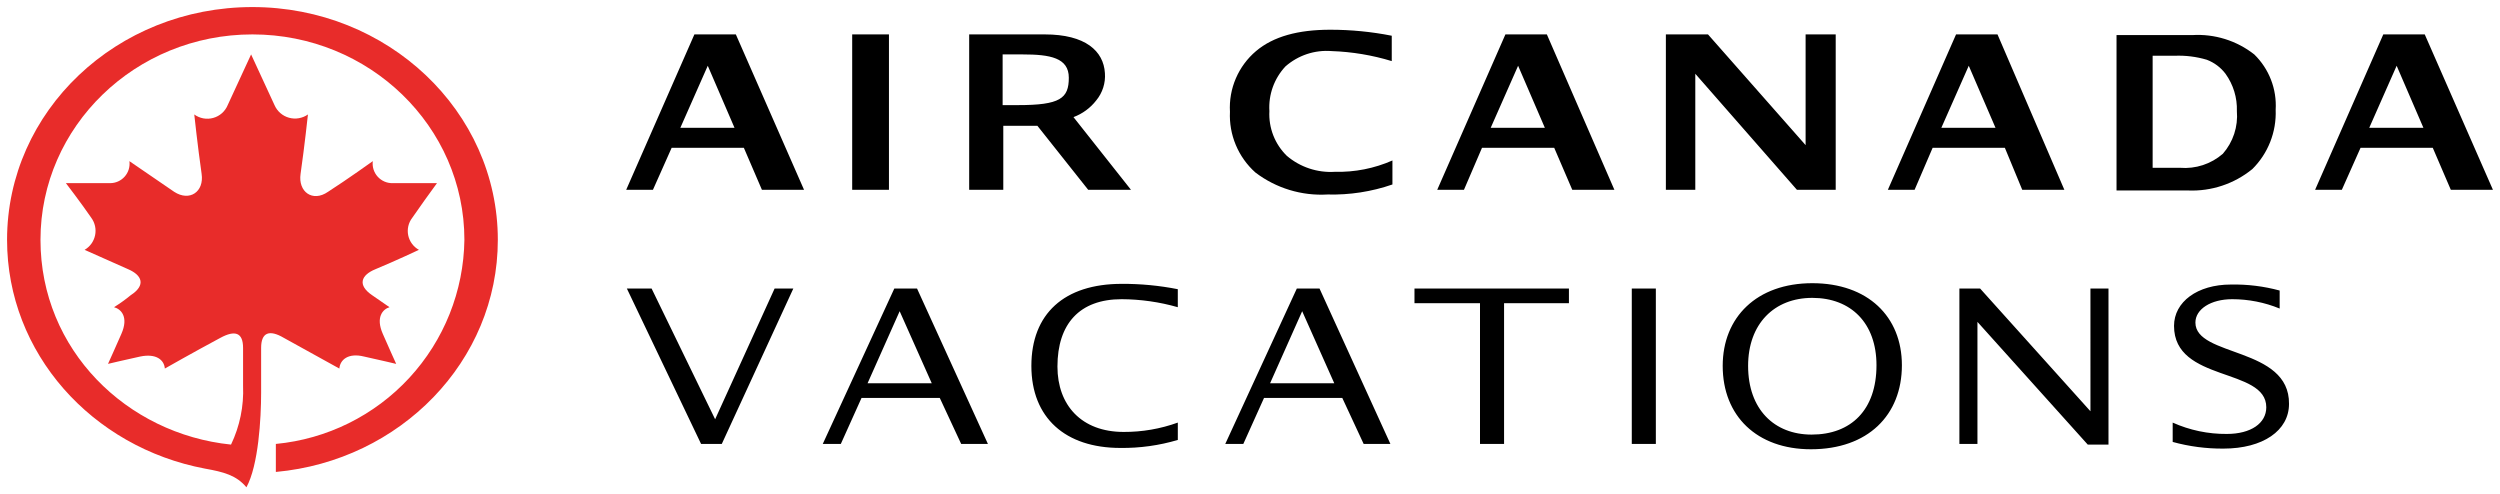 <svg width="177" height="35" viewBox="0 0 177 35" fill="none" xmlns="http://www.w3.org/2000/svg">
<g id="acv-logo" clip-path="url(#clip0_1665_1549)">
<path id="Path 66" d="M18.488 24.631C18.488 23.544 19.056 23.309 20.098 23.922C21.404 24.652 22.714 25.376 24.026 26.094C24.074 25.481 24.642 24.961 25.778 25.244C26.867 25.481 28.05 25.764 28.05 25.764C28.05 25.764 27.387 24.3 27.103 23.639C26.583 22.458 27.103 21.891 27.576 21.75C27.576 21.75 26.819 21.231 26.346 20.9C25.305 20.191 25.541 19.484 26.583 19.059C27.955 18.492 29.659 17.689 29.659 17.689C29.467 17.583 29.299 17.436 29.169 17.259C29.038 17.082 28.947 16.88 28.902 16.664C28.857 16.449 28.859 16.227 28.908 16.013C28.957 15.798 29.052 15.597 29.186 15.423C29.759 14.596 30.343 13.778 30.938 12.967H27.814C27.613 12.973 27.413 12.936 27.229 12.858C27.044 12.779 26.879 12.662 26.744 12.514C26.609 12.366 26.508 12.191 26.447 12C26.387 11.809 26.369 11.607 26.394 11.409C26.394 11.409 24.548 12.731 23.222 13.581C22.133 14.336 21.092 13.581 21.281 12.306C21.566 10.322 21.802 8.103 21.802 8.103C21.61 8.239 21.389 8.33 21.157 8.37C20.925 8.411 20.687 8.399 20.46 8.335C20.233 8.272 20.023 8.159 19.846 8.004C19.669 7.849 19.528 7.657 19.435 7.441C18.677 5.789 17.778 3.853 17.778 3.853C17.778 3.853 16.878 5.789 16.121 7.441C16.031 7.66 15.892 7.855 15.715 8.013C15.538 8.17 15.327 8.285 15.099 8.348C14.871 8.412 14.631 8.423 14.398 8.381C14.165 8.338 13.944 8.243 13.754 8.103C13.754 8.103 13.991 10.322 14.274 12.306C14.463 13.581 13.422 14.289 12.333 13.581C11.273 12.861 10.216 12.137 9.162 11.409C9.188 11.603 9.172 11.802 9.115 11.99C9.058 12.178 8.961 12.352 8.831 12.499C8.701 12.647 8.541 12.765 8.361 12.846C8.181 12.927 7.986 12.968 7.789 12.967H4.666C4.666 12.967 5.754 14.384 6.465 15.422C6.593 15.598 6.684 15.8 6.73 16.013C6.776 16.226 6.777 16.447 6.732 16.66C6.687 16.874 6.598 17.076 6.471 17.253C6.343 17.43 6.18 17.578 5.991 17.689C5.991 17.689 7.695 18.444 9.068 19.058C10.062 19.483 10.346 20.191 9.257 20.899C8.882 21.208 8.486 21.492 8.073 21.749C8.594 21.891 9.114 22.458 8.594 23.638C8.31 24.299 7.647 25.763 7.647 25.763C7.647 25.763 8.831 25.479 9.919 25.244C11.056 25.007 11.623 25.48 11.671 26.093C11.671 26.093 13.659 24.96 15.6 23.921C16.641 23.355 17.209 23.544 17.209 24.63V27.321C17.27 28.755 16.977 30.182 16.357 31.477C8.973 30.721 2.866 24.771 2.866 16.98C2.866 8.952 9.588 2.436 17.871 2.436C26.155 2.436 32.879 8.953 32.879 16.981C32.83 20.607 31.441 24.088 28.977 26.755C26.514 29.422 23.149 31.087 19.53 31.431V33.414C28.334 32.611 35.246 25.575 35.246 16.981C35.246 7.866 27.435 0.5 17.873 0.5C8.263 0.5 0.5 7.866 0.5 16.981C0.5 25.009 6.512 31.666 14.512 33.178C15.837 33.414 16.737 33.65 17.447 34.5C18.299 32.941 18.488 29.637 18.488 27.794V24.631Z" fill="#E82C2A"/>
<path id="Path 67" d="M62.938 2.436H60.335V13.439H62.938V2.436ZM49.163 2.436L44.334 13.439H46.228L47.553 10.464H52.665L53.944 13.439H56.926L52.098 2.436H49.163ZM48.169 9.047L50.11 4.655L52.003 9.047H48.169ZM74.867 25.953C74.867 22.93 76.43 21.183 79.412 21.183C80.757 21.189 82.095 21.38 83.388 21.75V20.475C82.079 20.216 80.747 20.09 79.412 20.097C75.341 20.097 73.021 22.222 73.021 25.905C73.021 29.589 75.436 31.714 79.317 31.714C80.695 31.731 82.068 31.54 83.389 31.148V29.919C82.16 30.363 80.862 30.587 79.554 30.581C76.571 30.581 74.867 28.692 74.867 25.953ZM77.045 13.439H80.074L76.003 8.292C76.639 8.055 77.196 7.646 77.612 7.111C78.06 6.569 78.281 5.875 78.228 5.175C78.133 3.616 76.855 2.436 73.967 2.436H68.618V13.439H71.033V8.905H73.447L77.045 13.439ZM70.986 7.442V3.853H72.406C74.347 3.853 75.672 4.089 75.672 5.505C75.672 6.969 75.057 7.442 72.075 7.442H70.986ZM63.317 20.428L58.252 31.43H59.53L60.997 28.172H66.535L68.051 31.43H69.944L64.926 20.428L63.317 20.428ZM61.424 27.134L63.696 22.034L65.968 27.134H61.424ZM50.631 29.684L46.133 20.428H44.382L49.636 31.43H51.103L56.168 20.428H54.843L50.631 29.684ZM91.815 20.428L86.749 31.43H88.027L89.494 28.172H95.033L96.547 31.43H98.44L93.422 20.428L91.815 20.428ZM89.922 27.134L92.194 22.034L94.466 27.134H89.922ZM148.004 29.118L140.192 20.428H138.725V31.43H140.003V22.789L147.814 31.478H149.281V20.428H148.003L148.004 29.118ZM159.46 11.976C160.013 11.428 160.446 10.772 160.731 10.049C161.016 9.325 161.148 8.55 161.117 7.773C161.161 7.05 161.049 6.325 160.787 5.649C160.526 4.973 160.122 4.361 159.602 3.854C158.354 2.872 156.786 2.385 155.2 2.485H149.85V13.486H154.915C156.564 13.555 158.181 13.017 159.459 11.975L159.46 11.976ZM152.407 11.882V3.947H153.969C154.737 3.916 155.504 4.012 156.241 4.23C156.768 4.43 157.227 4.773 157.566 5.222C158.119 5.991 158.402 6.92 158.371 7.866C158.416 8.411 158.352 8.959 158.181 9.478C158.01 9.997 157.737 10.476 157.377 10.888C156.964 11.247 156.483 11.52 155.963 11.69C155.443 11.86 154.893 11.925 154.348 11.88L152.407 11.882ZM171.672 2.436H168.737L163.909 13.439H165.802L167.127 10.464H172.24L173.518 13.439H176.5L171.672 2.436ZM167.743 9.048L169.683 4.655L171.577 9.047L167.743 9.048ZM155.435 22.836C155.435 21.892 156.524 21.183 158.039 21.183C159.192 21.183 160.333 21.408 161.4 21.845V20.57C160.274 20.265 159.11 20.122 157.944 20.145C155.577 20.145 153.921 21.373 153.921 23.073C153.921 27.086 160.453 26 160.453 28.834C160.453 29.968 159.364 30.723 157.66 30.723C156.339 30.734 155.031 30.46 153.826 29.92V31.289C154.997 31.611 156.208 31.77 157.423 31.761C160.216 31.761 162.062 30.486 162.062 28.598C162.109 24.536 155.435 25.292 155.435 22.836ZM143.175 13.439H146.157L141.423 2.436H138.488L133.66 13.439H135.553L136.831 10.464H141.944L143.175 13.439ZM137.447 9.048L139.388 4.655L141.281 9.047L137.447 9.048ZM100.192 21.467H104.784V31.43H106.488V21.467H111.08V20.428H100.145V21.466L100.192 21.467ZM106.583 2.436L101.755 13.439H103.648L104.926 10.464H110.038L111.317 13.439H114.299L109.518 2.436H106.583ZM105.542 9.048L107.482 4.655L109.375 9.047L105.542 9.048ZM91.104 11.03C90.686 10.62 90.359 10.126 90.147 9.581C89.935 9.035 89.841 8.451 89.873 7.867C89.837 7.29 89.919 6.712 90.114 6.168C90.31 5.624 90.614 5.126 91.009 4.703C91.453 4.313 91.971 4.015 92.532 3.828C93.093 3.642 93.686 3.57 94.276 3.617C95.721 3.666 97.153 3.904 98.536 4.326V2.53C97.102 2.247 95.644 2.104 94.181 2.105C91.909 2.105 90.158 2.578 88.927 3.617C88.307 4.142 87.818 4.803 87.498 5.549C87.177 6.295 87.035 7.104 87.081 7.914C87.042 8.719 87.183 9.522 87.495 10.265C87.806 11.008 88.279 11.673 88.88 12.211C90.342 13.325 92.156 13.878 93.992 13.77C95.553 13.811 97.109 13.571 98.584 13.061V11.361C97.303 11.925 95.913 12.2 94.513 12.164C93.272 12.243 92.049 11.836 91.104 11.03ZM115.53 31.43H117.234V20.428H115.53V31.43ZM128.311 20.05C124.382 20.05 121.967 22.458 121.967 25.905C121.967 29.447 124.382 31.808 128.216 31.808C132.24 31.808 134.654 29.4 134.654 25.858C134.654 22.411 132.24 20.05 128.311 20.05ZM128.263 30.769C125.613 30.769 123.766 28.975 123.766 25.905C123.766 22.93 125.612 21.089 128.311 21.089C131.056 21.089 132.855 22.883 132.855 25.858C132.855 29.022 131.057 30.769 128.263 30.769ZM129.968 13.438V2.436H127.837V10.275L120.926 2.436H117.944V13.439H120.027V5.222L127.222 13.438H129.968Z" fill="black"/>
</g>
<defs>
<clipPath id="clip0_1665_1549">
<rect width="176" height="34" fill="white" transform="translate(0.5 0.5)"/>
</clipPath>
</defs>
</svg>
